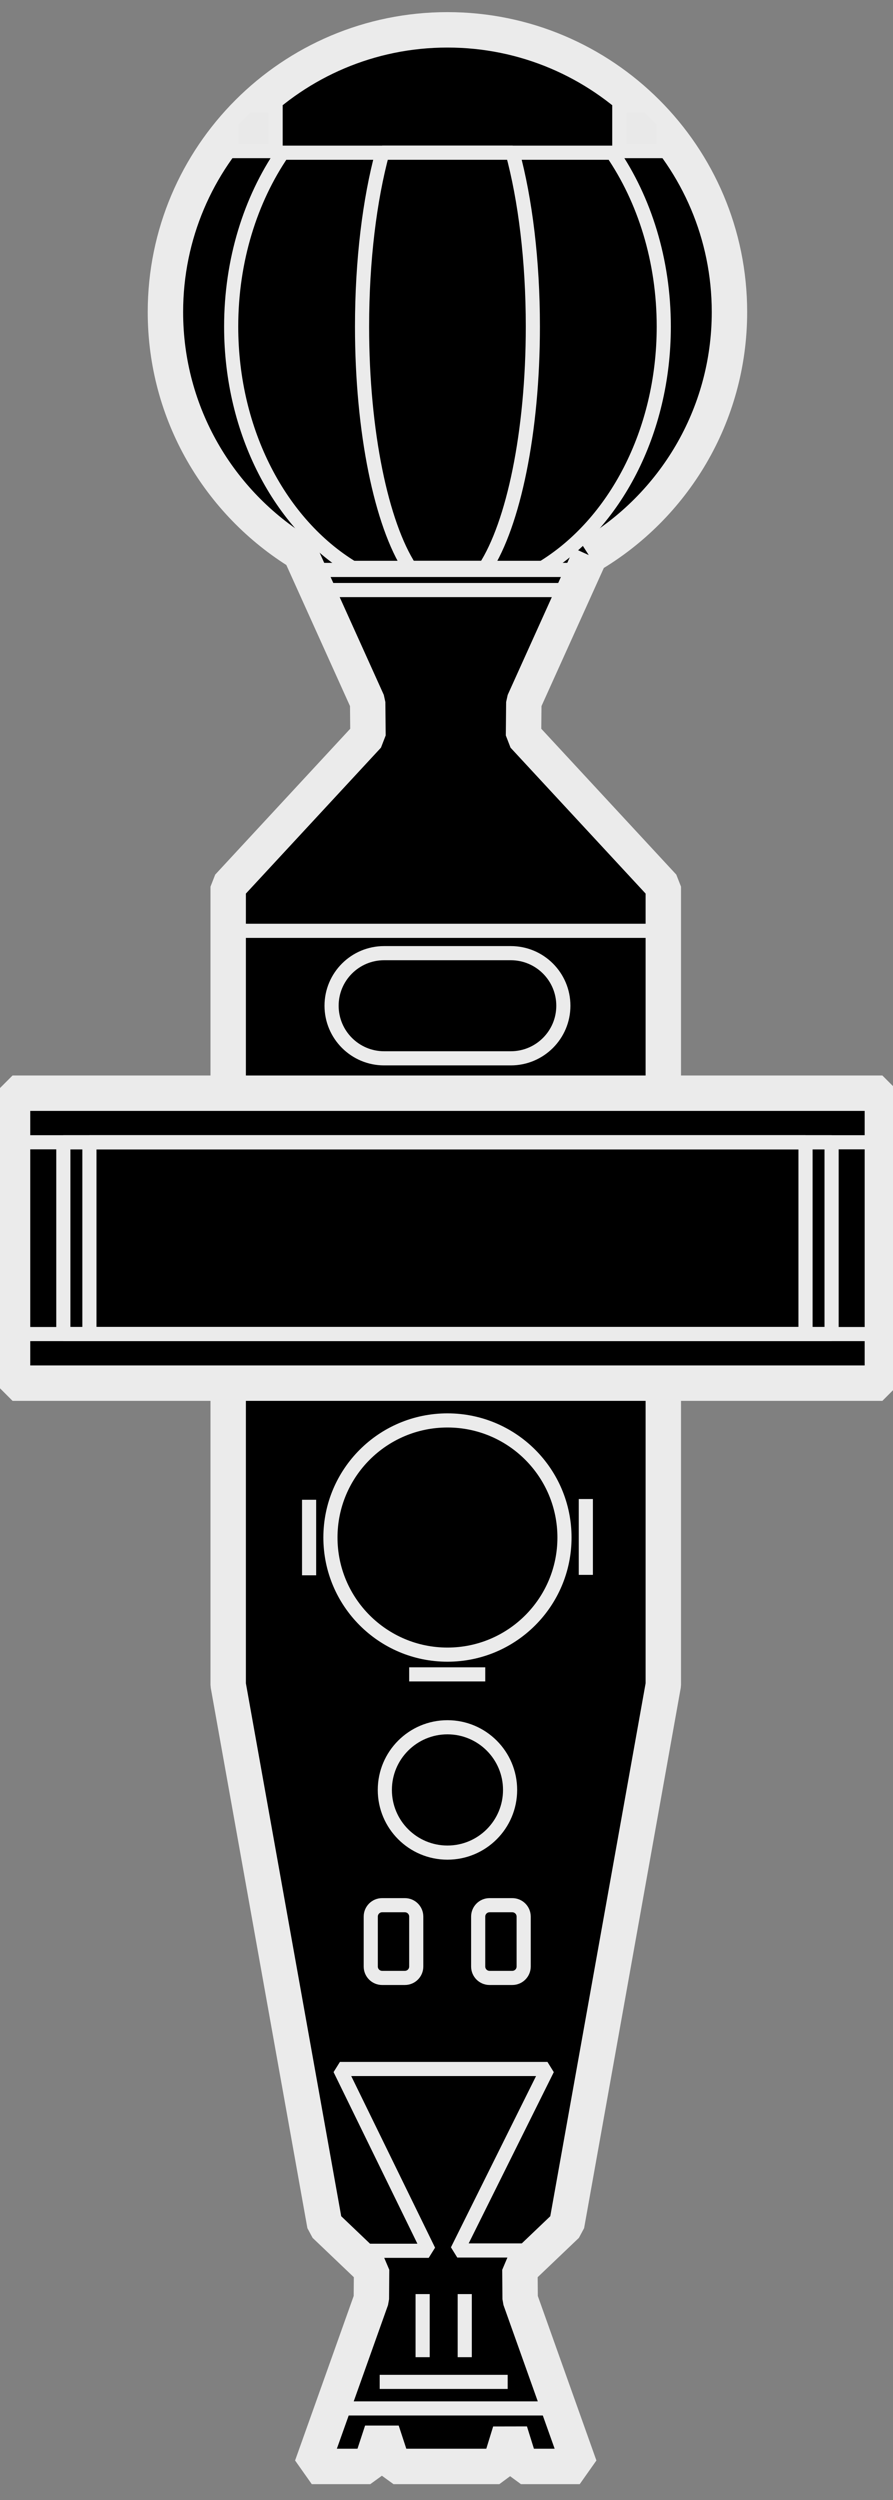 <?xml version="1.0" standalone="no"?><!DOCTYPE svg PUBLIC "-//W3C//DTD SVG 1.1//EN" "http://www.w3.org/Graphics/SVG/1.1/DTD/svg11.dtd"><svg width="100%" height="100%" viewBox="0 0 84 235" version="1.1" xmlns="http://www.w3.org/2000/svg" xmlns:xlink="http://www.w3.org/1999/xlink" xml:space="preserve" style="fill-rule:evenodd;clip-rule:evenodd;stroke-linecap:square;stroke-linejoin:bevel;stroke-miterlimit:1.414;"><rect x="0" y="0" width="84" height="235" fill="#808080" stroke="none"/><g id="Layer1"><path d="M55.495,52.229l-6.221,13.776l-0.03,3.143l13.15,14.196l0,75.031l-9.089,50.778l-4.399,4.194l0.021,2.767l5.606,15.729l-5.533,0l-1.021,-3.266l-1.006,3.266l-9.959,0l-1.091,-3.322l-1.091,3.322l-5.506,0l5.606,-15.729l0.021,-2.767l-4.399,-4.194l-9.089,-50.778l0,-75.031l13.15,-14.196l-0.03,-3.143l-6.339,-14.038c-7.609,-4.663 -12.685,-13.056 -12.685,-22.634c0,-14.651 11.877,-26.528 26.528,-26.528c14.651,0 26.528,11.877 26.528,26.528c0,9.761 -5.272,18.29 -13.123,22.897Z" style="fill:#000;stroke-width:3.33px;stroke:#ebebeb;"/><path d="M32.581,211.572l7.746,0l-8.353,-17.088l19.523,0l-8.484,17.059l7.676,0" style="fill:none;stroke-width:1.33px;stroke:#ebebeb;"/><path d="M29.075,147.413l0,-5.771" style="fill:none;stroke-width:1.33px;stroke:#ebebeb;"/><path d="M55.106,141.572l2.84217e-14,5.801" style="fill:none;stroke-width:1.33px;stroke:#ebebeb;"/><path d="M44.981,157.39l-5.827,0" style="fill:none;stroke-width:1.33px;stroke:#ebebeb;"/><circle cx="42.09" cy="144.527" r="11.008" style="fill:none;stroke-width:1.33px;stroke:#ebebeb;"/><circle cx="42.09" cy="168.253" r="5.891" style="fill:none;stroke-width:1.33px;stroke:#ebebeb;"/><path d="M39.154,180.157c0,-0.591 -0.479,-1.07 -1.07,-1.07l-2.139,0c-0.591,0 -1.07,0.479 -1.07,1.07l0,4.697c0,0.591 0.479,1.07 1.07,1.07l2.139,0c0.591,0 1.07,-0.479 1.07,-1.07l0,-4.697Z" style="fill:none;stroke-width:1.33px;stroke:#ebebeb;"/><path d="M49.259,180.157c0,-0.591 -0.479,-1.07 -1.07,-1.07l-2.139,0c-0.591,0 -1.07,0.479 -1.07,1.07l0,4.697c0,0.591 0.479,1.07 1.07,1.07l2.139,0c0.591,0 1.07,-0.479 1.07,-1.07l0,-4.697Z" style="fill:none;stroke-width:1.33px;stroke:#ebebeb;"/><rect x="1.181" y="102.76" width="81.819" height="27.255" style="fill:#000;stroke-width:3.33px;stroke:#ebebeb;"/><rect x="1.181" y="107.372" width="81.819" height="18.029" style="fill:none;stroke-width:1.33px;stroke:#ebebeb;"/><rect x="5.958" y="107.372" width="72.265" height="18.029" style="fill:none;stroke-width:1.33px;stroke:#ebebeb;"/><path d="M45.626,53.378l-7.071,0c-2.665,-4.111 -4.499,-12.723 -4.499,-22.682c0,-6.233 0.718,-11.939 1.909,-16.343l12.249,0c1.191,4.405 1.909,10.11 1.909,16.343c0,9.959 -1.834,18.572 -4.499,22.682Z" style="fill:none;stroke-width:1.33px;stroke:#ebebeb;"/><rect x="29.155" y="53.574" width="24.821" height="1.891" style="fill:none;stroke-width:1.33px;stroke:#ebebeb;"/><path d="M23.257,9.92l2.669,0l0,4.283l-4.181,0l0,-2.77l1.512,-1.512Z" style="fill:#e9e9e9;stroke-width:1.33px;stroke:#ebebeb;"/><path d="M60.924,9.92l-2.669,0l0,4.283l4.181,0l0,-2.77l-1.512,-1.512Z" style="fill:#e9e9e9;stroke-width:1.33px;stroke:#ebebeb;"/><path d="M51.044,53.378l-17.906,0c-6.748,-4.111 -11.393,-12.723 -11.393,-22.682c0,-6.233 1.82,-11.939 4.836,-16.343l31.021,0c3.016,4.405 4.836,10.11 4.836,16.343c0,9.959 -4.645,18.571 -11.393,22.682Z" style="fill:none;stroke-width:1.33px;stroke:#ebebeb;"/><rect x="8.411" y="107.372" width="67.36" height="18.029" style="fill:none;stroke-width:1.33px;stroke:#ebebeb;"/><rect x="21.11" y="87.496" width="41.326" height="16.086" style="fill:none;stroke-width:1.33px;stroke:#ebebeb;"/><path d="M52.992,94.539c0,-2.73 -2.213,-4.943 -4.943,-4.943l-11.916,0c-2.73,0 -4.943,2.213 -4.943,4.943c0,2.73 2.213,4.943 4.943,4.943l11.916,0c2.73,0 4.943,-2.213 4.943,-4.943Z" style="fill:none;stroke-width:1.33px;stroke:#ebebeb;"/><path d="M43.716,216.308l0,4.601" style="fill:none;stroke-width:1.33px;stroke:#ebebeb;"/><path d="M39.755,216.308l0,4.601" style="fill:none;stroke-width:1.33px;stroke:#ebebeb;"/><path d="M36.38,223.896l10.71,0" style="fill:none;stroke-width:1.33px;stroke:#ebebeb;"/><path d="M31.622,226.391l21.034,0" style="fill:none;stroke-width:1.33px;stroke:#ebebeb;"/></g></svg>